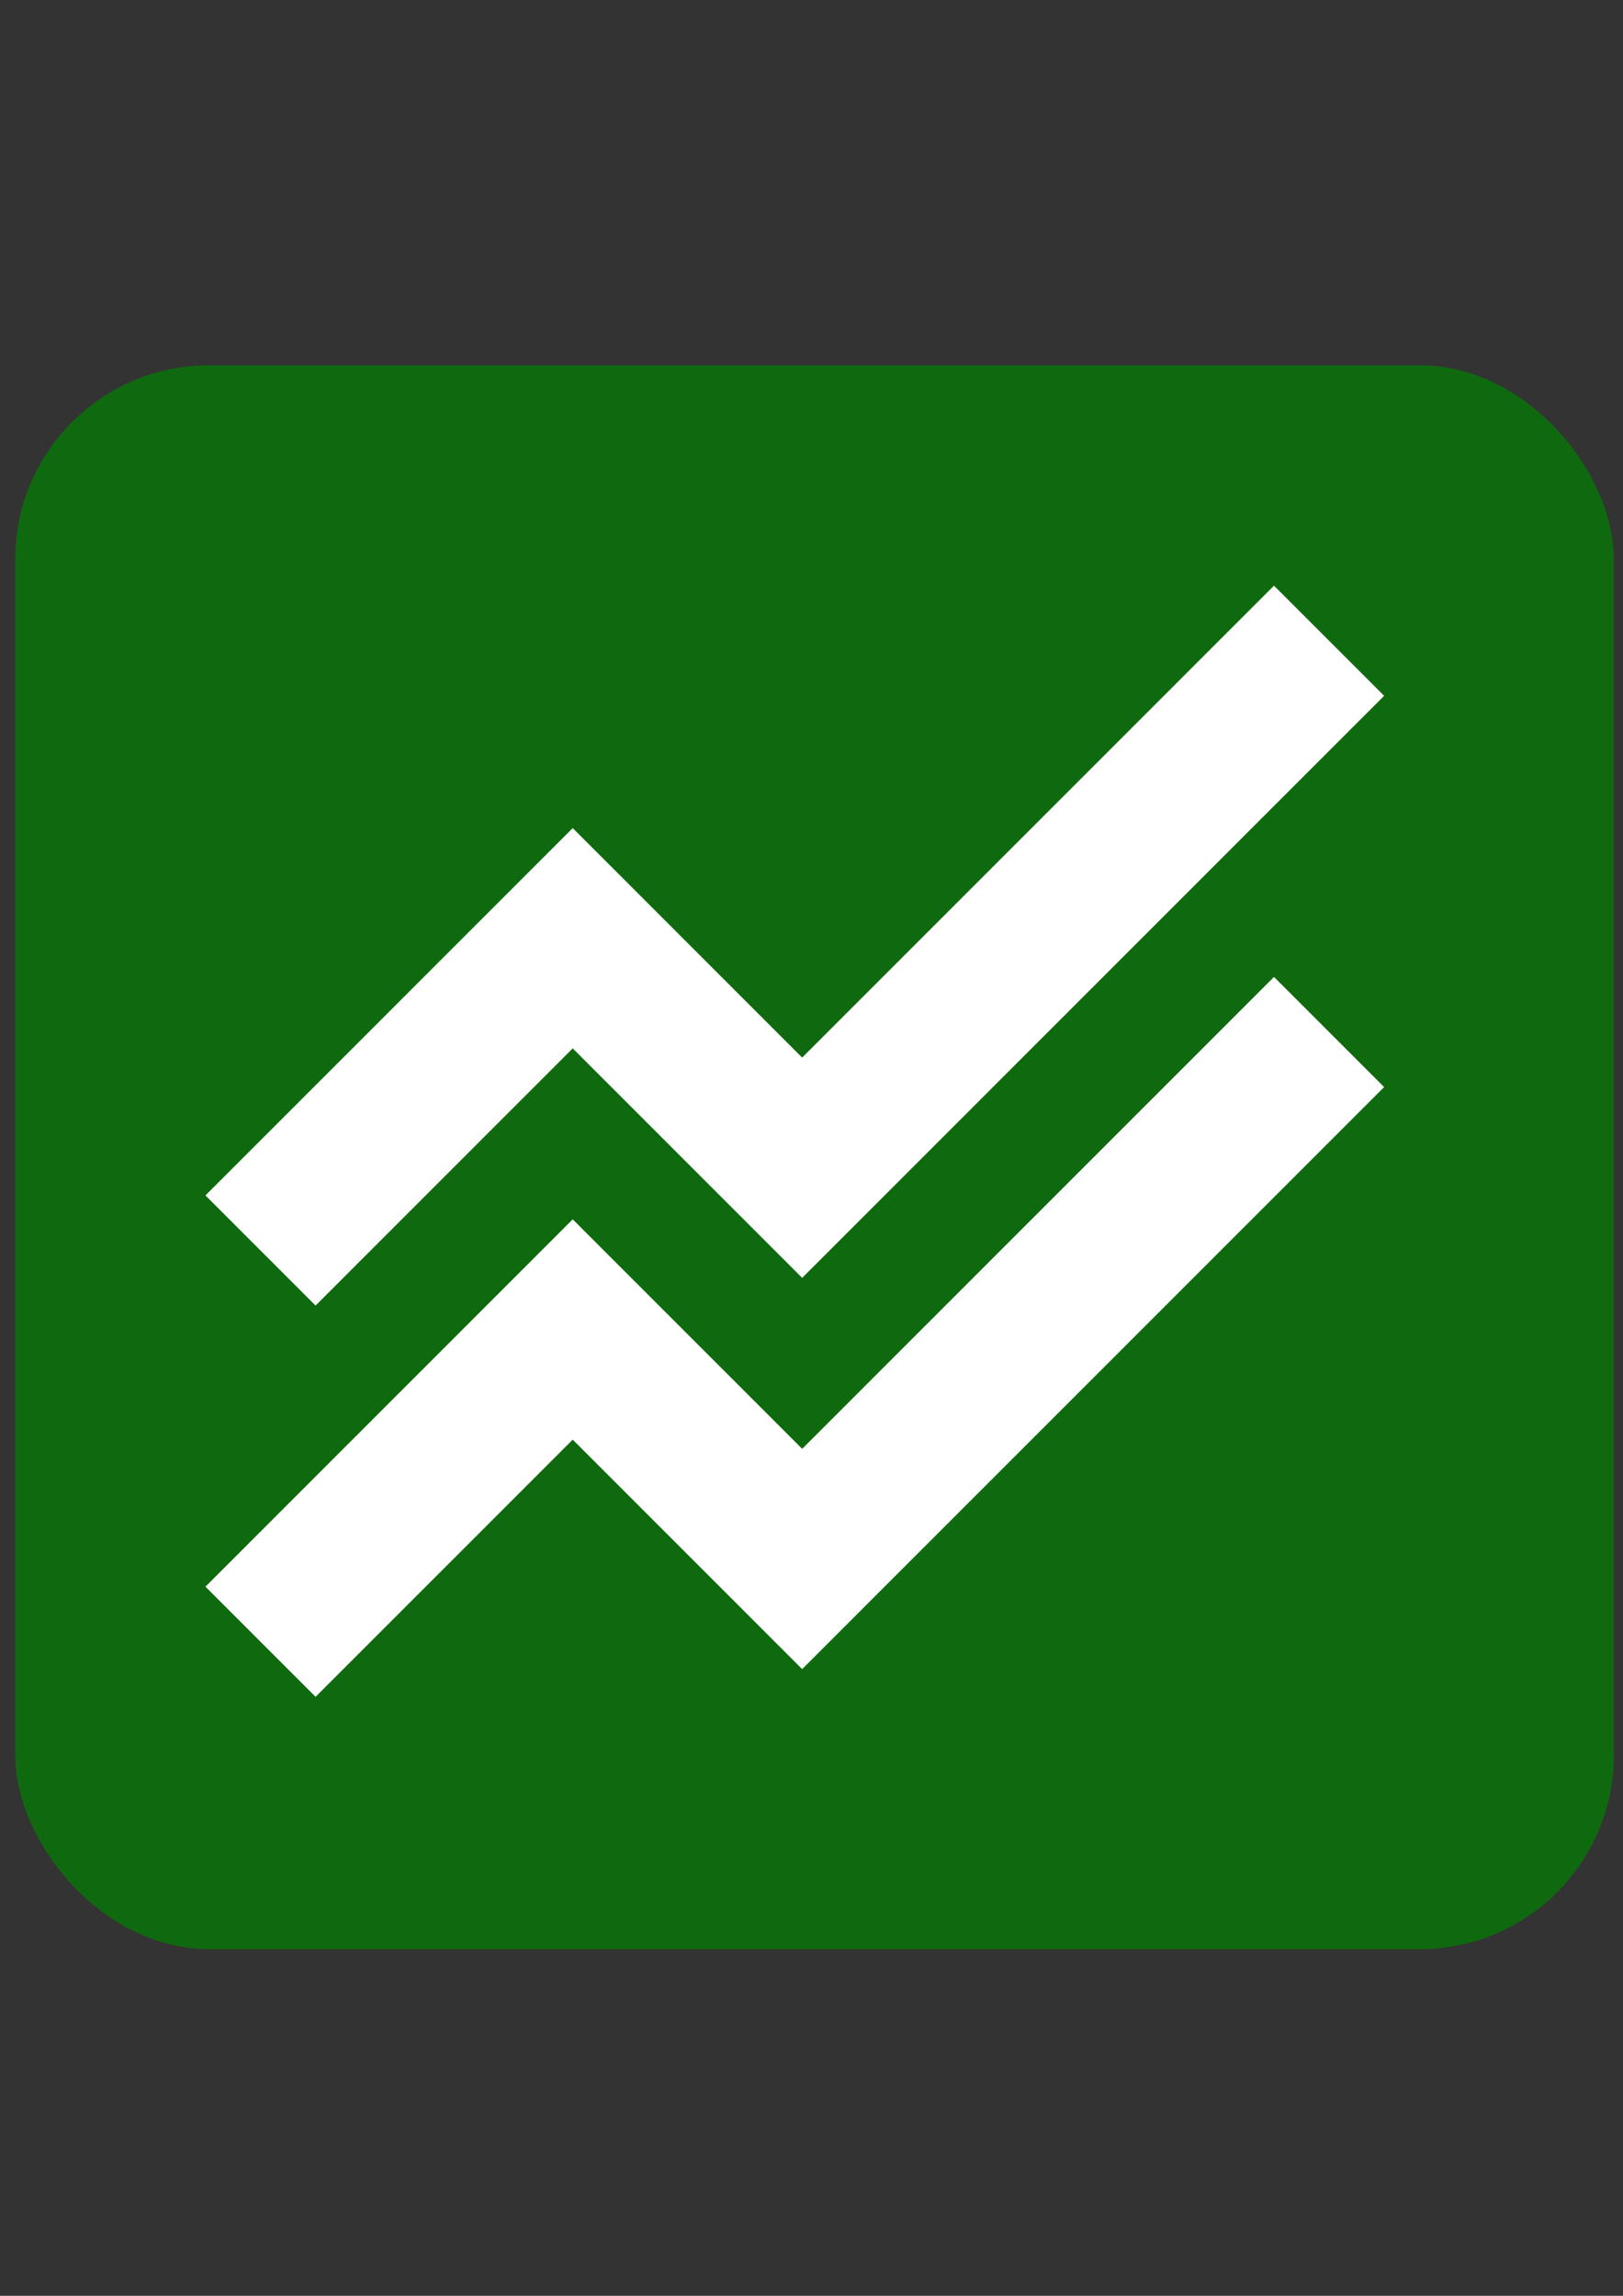 <?xml version="1.0" encoding="UTF-8" standalone="no"?>
<!-- Created with Inkscape (http://www.inkscape.org/) -->

<svg
   xmlns:dc="http://purl.org/dc/elements/1.1/"
   xmlns:cc="http://creativecommons.org/ns#"
   xmlns:rdf="http://www.w3.org/1999/02/22-rdf-syntax-ns#"
   xmlns:svg="http://www.w3.org/2000/svg"
   xmlns="http://www.w3.org/2000/svg"
   xmlns:sodipodi="http://sodipodi.sourceforge.net/DTD/sodipodi-0.dtd"
   xmlns:inkscape="http://www.inkscape.org/namespaces/inkscape"
   width="210mm"
   height="297mm"
   viewBox="0 0 744.094 1052.362"
   id="svg8135"
   version="1.1"
   inkscape:version="0.91 r13725"
   inkscape:export-filename="/home/ersin/g6078.png"
   inkscape:export-xdpi="90"
   inkscape:export-ydpi="90"
   sodipodi:docname="MyStocksRealtimeStocks.svg">
  <rect x="0" y="0" width="744.094" height="1052.362" fill="#333333" stroke="none"/>
  <defs
     id="defs8137" />
  <sodipodi:namedview
     id="base"
     pagecolor="#ffffff"
     bordercolor="#666666"
     borderopacity="1.0"
     inkscape:pageopacity="0.0"
     inkscape:pageshadow="2"
     inkscape:zoom="0.35"
     inkscape:cx="-112.14286"
     inkscape:cy="520"
     inkscape:document-units="px"
     inkscape:current-layer="layer1"
     showgrid="false"
     inkscape:window-width="1600"
     inkscape:window-height="876"
     inkscape:window-x="133"
     inkscape:window-y="1073"
     inkscape:window-maximized="1" />
  <g
     inkscape:label="Layer 1"
     inkscape:groupmode="layer"
     id="layer1">
    <g
       id="g6078"
       transform="matrix(0.915,0,0,0.915,-111.055,-167.564)">
      <rect
         ry="97.199"
         y="366.132"
         x="129"
         height="793.461"
         width="801"
         id="rect5988"
         style="opacity:0.713;fill:#008000;fill-opacity:1;stroke:none;stroke-width:10;stroke-linecap:butt;stroke-linejoin:round;stroke-miterlimit:4;stroke-dasharray:none;stroke-dashoffset:0;stroke-opacity:1" />
      <path
         sodipodi:nodetypes="cccc"
         inkscape:connector-curvature="0"
         id="path5990"
         d="M 251.904,809.581 408.335,653.151 523.302,768.118 787.306,504.113"
         style="fill:none;fill-rule:evenodd;stroke:#ffffff;stroke-width:78.027;stroke-linecap:butt;stroke-linejoin:miter;stroke-miterlimit:4;stroke-dasharray:none;stroke-opacity:1" />
      <path
         style="fill:none;fill-rule:evenodd;stroke:#ffffff;stroke-width:78.027;stroke-linecap:butt;stroke-linejoin:miter;stroke-miterlimit:4;stroke-dasharray:none;stroke-opacity:1"
         d="M 251.904,1005.591 408.335,849.16 523.302,964.127 787.306,700.123"
         id="path5992"
         inkscape:connector-curvature="0"
         sodipodi:nodetypes="cccc" />
    </g>
  </g>
</svg>
